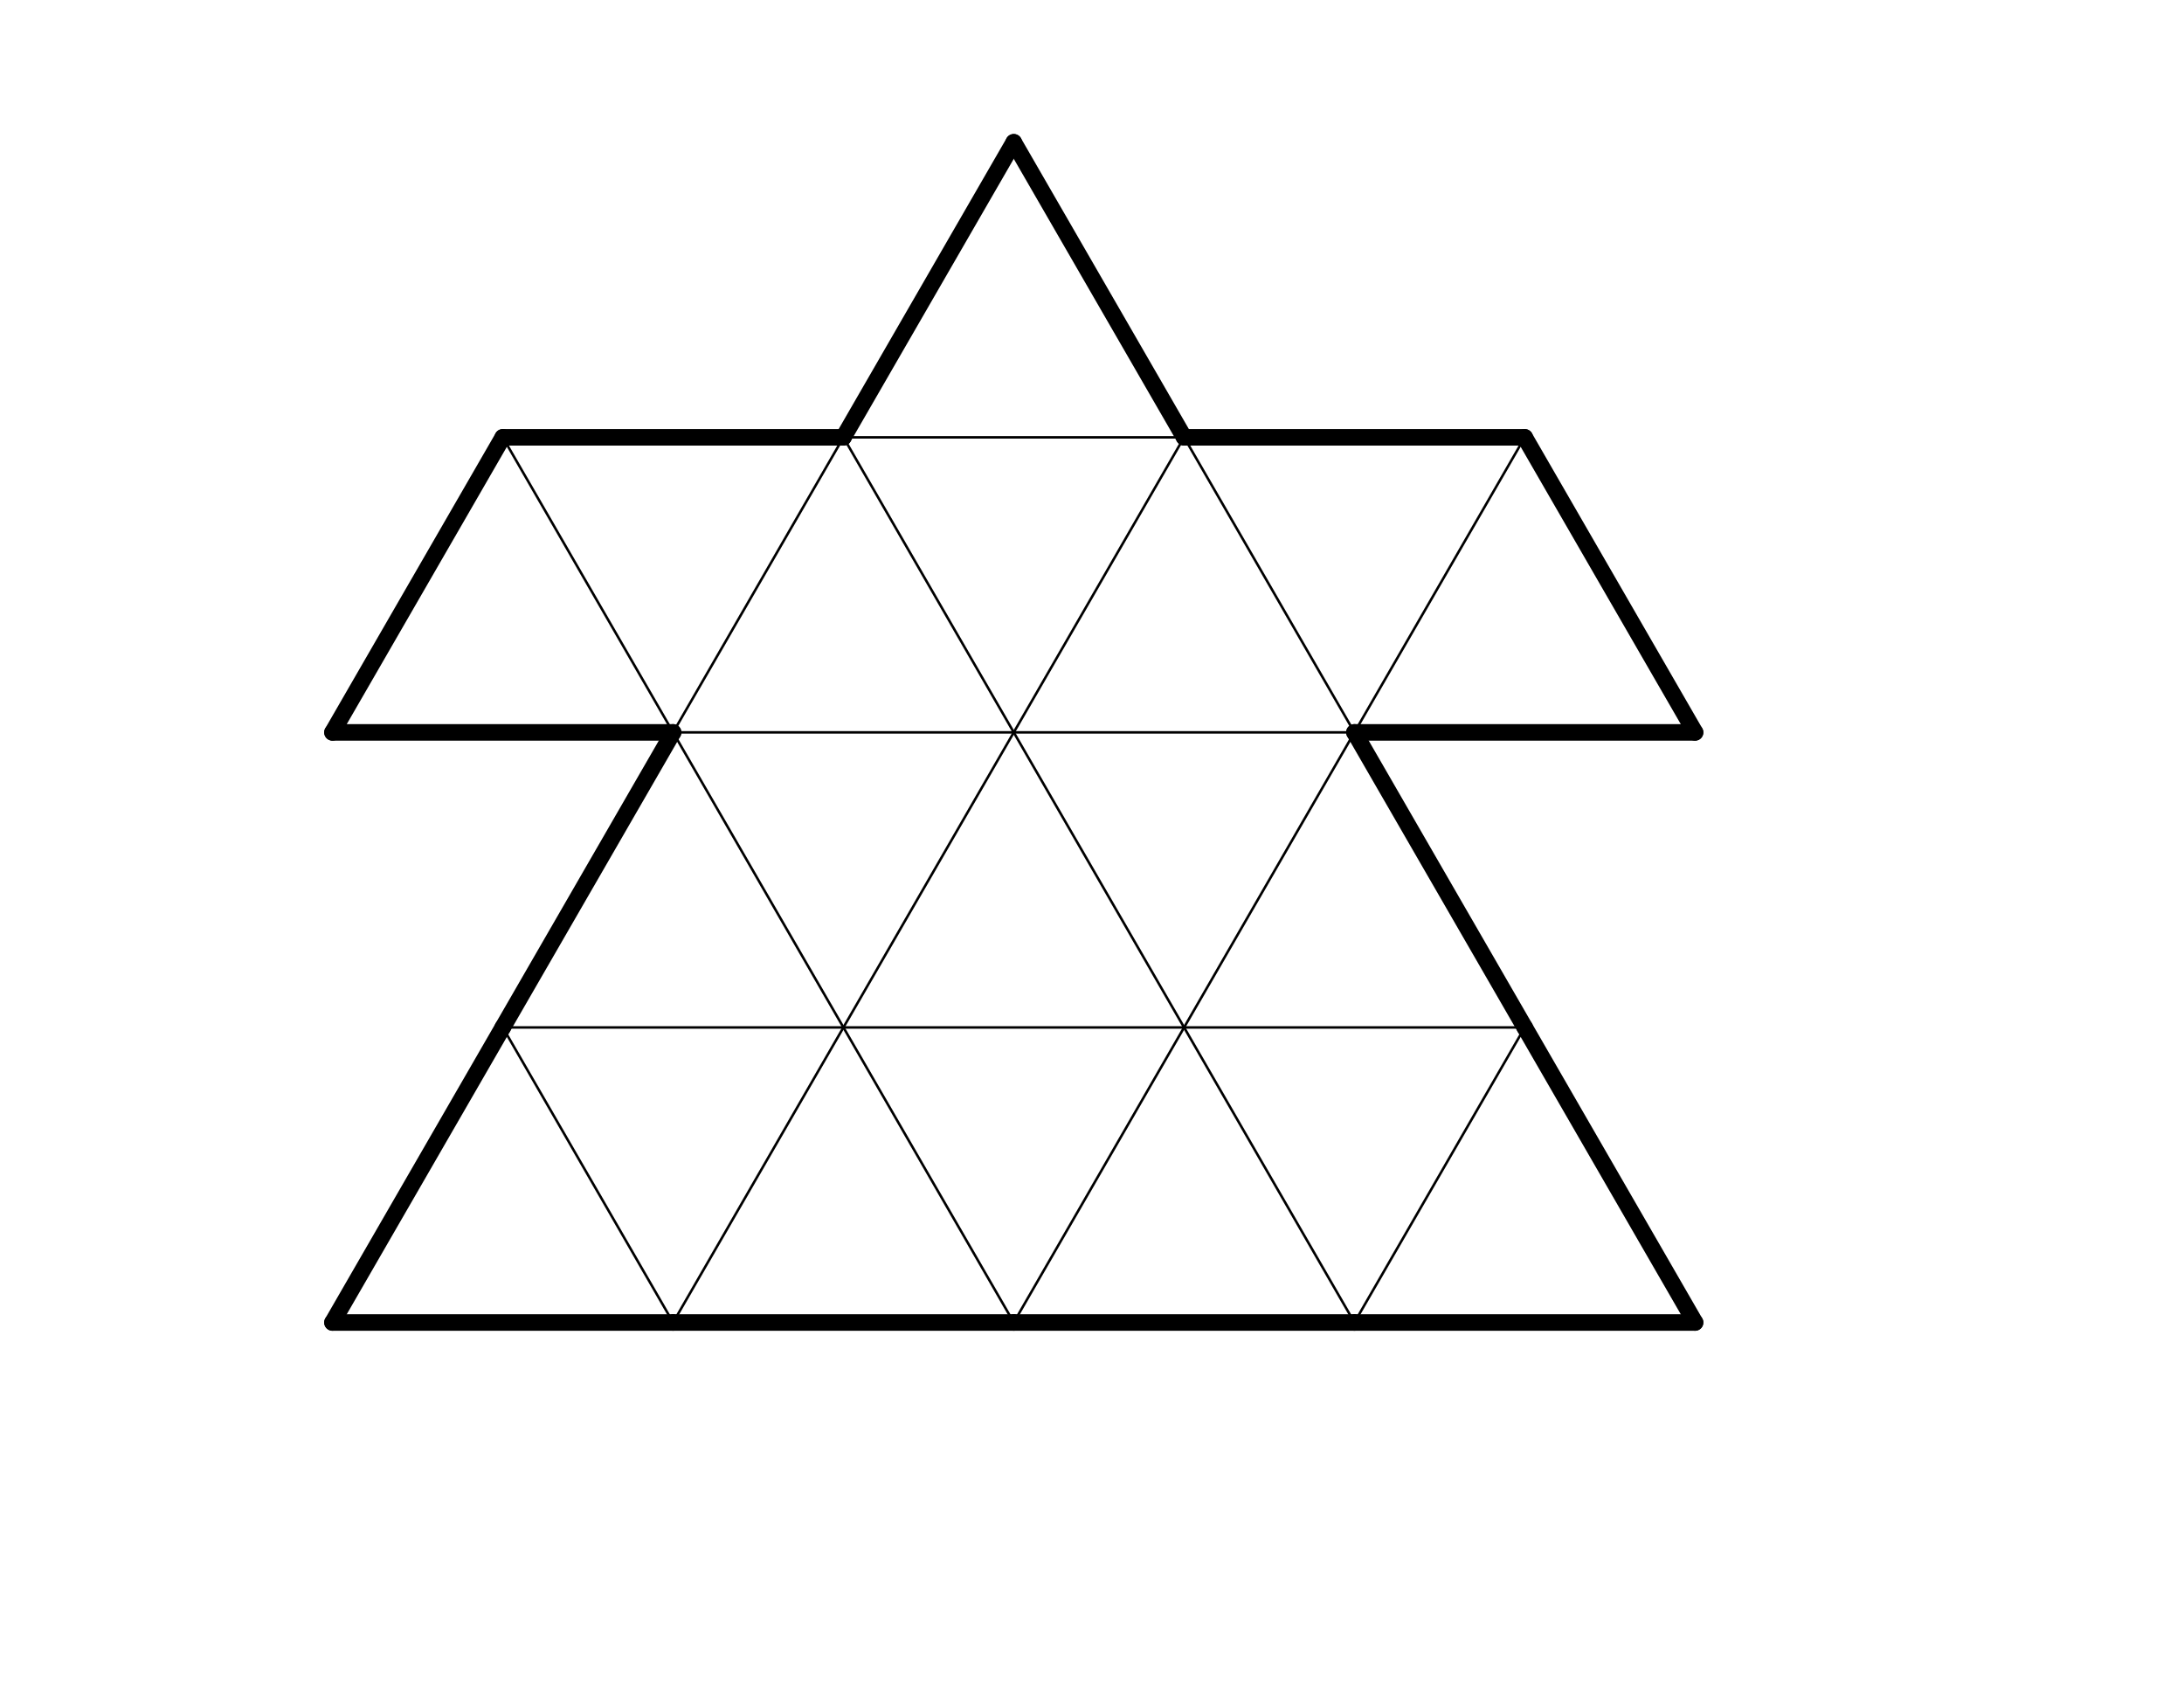 <?xml version="1.0" encoding="UTF-8" standalone="no"?>
<!-- Created with Inkscape (http://www.inkscape.org/) -->
<svg
   xmlns:dc="http://purl.org/dc/elements/1.1/"
   xmlns:cc="http://creativecommons.org/ns#"
   xmlns:rdf="http://www.w3.org/1999/02/22-rdf-syntax-ns#"
   xmlns:svg="http://www.w3.org/2000/svg"
   xmlns="http://www.w3.org/2000/svg"
   xmlns:sodipodi="http://sodipodi.sourceforge.net/DTD/sodipodi-0.dtd"
   xmlns:inkscape="http://www.inkscape.org/namespaces/inkscape"
   width="792pt"
   height="612pt"
   id="svg4014"
   sodipodi:version="0.32"
   inkscape:version="0.46"
   sodipodi:docname="wizard225_1.00.svg"
   inkscape:output_extension="org.inkscape.output.svg.inkscape">
  <defs
     id="defs4016">
    <inkscape:perspective
       sodipodi:type="inkscape:persp3d"
       inkscape:vp_x="0 : 382.5 : 1"
       inkscape:vp_y="0 : 1000 : 0"
       inkscape:vp_z="990 : 382.5 : 1"
       inkscape:persp3d-origin="495 : 255 : 1"
       id="perspective4023" />
  </defs>
  <sodipodi:namedview
     inkscape:document-units="in"
     pagecolor="#ffffff"
     bordercolor="#666666"
     borderopacity="1.0"
     inkscape:pageopacity="0.0"
     inkscape:pageshadow="2"
     inkscape:zoom="0.43415836"
     inkscape:cx="490"
     inkscape:cy="380"
     inkscape:current-layer="layer1"
     id="namedview4018"
     showgrid="false"
     inkscape:window-width="641"
     inkscape:window-height="724"
     inkscape:window-x="100"
     inkscape:window-y="26" />
  <g
     inkscape:label="Layer 1"
     inkscape:groupmode="layer"
     id="layer1">
    <g
       id="g3990"
       style="fill:none;stroke:#000000;stroke-linecap:round;stroke-opacity:1"
       transform="translate(-191.174,-313.25)">
      <line
         id="line7909"
         style="fill:none;stroke:#000000;stroke-width:1.2;stroke-linecap:round;stroke-opacity:1"
         y2="667.327"
         x2="516.634"
         y1="524.683"
         x1="434.279" />
      <line
         id="line7919"
         style="fill:none;stroke:#000000;stroke-width:1.2;stroke-linecap:round;stroke-opacity:1"
         y2="809.971"
         x2="598.99"
         y1="809.971"
         x1="434.279" />
      <line
         id="line7921"
         style="fill:none;stroke:#000000;stroke-width:1.2;stroke-linecap:round;stroke-opacity:1"
         y2="952.616"
         x2="516.634"
         y1="809.971"
         x1="434.279" />
      <line
         id="line7957"
         style="fill:none;stroke:#000000;stroke-width:1.2;stroke-linecap:round;stroke-opacity:1"
         y2="524.683"
         x2="763.701"
         y1="524.683"
         x1="598.99" />
      <line
         id="line7959"
         style="fill:none;stroke:#000000;stroke-width:1.2;stroke-linecap:round;stroke-opacity:1"
         y2="667.327"
         x2="681.346"
         y1="524.683"
         x1="598.99" />
      <line
         id="line7961"
         style="fill:none;stroke:#000000;stroke-width:1.2;stroke-linecap:round;stroke-opacity:1"
         y2="667.327"
         x2="516.634"
         y1="524.683"
         x1="598.99" />
      <line
         id="line7963"
         style="fill:none;stroke:#000000;stroke-width:1.2;stroke-linecap:round;stroke-opacity:1"
         y2="667.327"
         x2="681.346"
         y1="667.327"
         x1="516.634" />
      <line
         id="line7965"
         style="fill:none;stroke:#000000;stroke-width:1.2;stroke-linecap:round;stroke-opacity:1"
         y2="809.971"
         x2="598.99"
         y1="667.327"
         x1="516.634" />
      <line
         id="line7967"
         style="fill:none;stroke:#000000;stroke-width:1.2;stroke-linecap:round;stroke-opacity:1"
         y2="809.971"
         x2="598.99"
         y1="667.327"
         x1="681.346" />
      <line
         id="line7969"
         style="fill:none;stroke:#000000;stroke-width:1.2;stroke-linecap:round;stroke-opacity:1"
         y2="809.971"
         x2="763.701"
         y1="809.971"
         x1="598.99" />
      <line
         id="line7971"
         style="fill:none;stroke:#000000;stroke-width:1.2;stroke-linecap:round;stroke-opacity:1"
         y2="952.616"
         x2="681.346"
         y1="809.971"
         x1="598.99" />
      <line
         id="line7973"
         style="fill:none;stroke:#000000;stroke-width:1.2;stroke-linecap:round;stroke-opacity:1"
         y2="952.616"
         x2="516.634"
         y1="809.971"
         x1="598.99" />
      <line
         id="line8009"
         style="fill:none;stroke:#000000;stroke-width:1.2;stroke-linecap:round;stroke-opacity:1"
         y2="667.327"
         x2="846.057"
         y1="524.683"
         x1="763.701" />
      <line
         id="line8011"
         style="fill:none;stroke:#000000;stroke-width:1.2;stroke-linecap:round;stroke-opacity:1"
         y2="667.327"
         x2="681.346"
         y1="524.683"
         x1="763.701" />
      <line
         id="line8013"
         style="fill:none;stroke:#000000;stroke-width:1.2;stroke-linecap:round;stroke-opacity:1"
         y2="667.327"
         x2="846.057"
         y1="667.327"
         x1="681.346" />
      <line
         id="line8015"
         style="fill:none;stroke:#000000;stroke-width:1.2;stroke-linecap:round;stroke-opacity:1"
         y2="809.971"
         x2="763.701"
         y1="667.327"
         x1="681.346" />
      <line
         id="line8017"
         style="fill:none;stroke:#000000;stroke-width:1.2;stroke-linecap:round;stroke-opacity:1"
         y2="809.971"
         x2="763.701"
         y1="667.327"
         x1="846.057" />
      <line
         id="line8019"
         style="fill:none;stroke:#000000;stroke-width:1.2;stroke-linecap:round;stroke-opacity:1"
         y2="809.971"
         x2="928.413"
         y1="809.971"
         x1="763.701" />
      <line
         id="line8021"
         style="fill:none;stroke:#000000;stroke-width:1.2;stroke-linecap:round;stroke-opacity:1"
         y2="952.616"
         x2="846.057"
         y1="809.971"
         x1="763.701" />
      <line
         id="line8023"
         style="fill:none;stroke:#000000;stroke-width:1.2;stroke-linecap:round;stroke-opacity:1"
         y2="952.616"
         x2="681.346"
         y1="809.971"
         x1="763.701" />
      <line
         id="line8061"
         style="fill:none;stroke:#000000;stroke-width:1.2;stroke-linecap:round;stroke-opacity:1"
         y2="667.327"
         x2="846.057"
         y1="524.683"
         x1="928.413" />
      <line
         id="line8073"
         style="fill:none;stroke:#000000;stroke-width:1.2;stroke-linecap:round;stroke-opacity:1"
         y2="952.616"
         x2="846.057"
         y1="809.971"
         x1="928.413" />
    </g>
    <g
       id="g3972"
       style="fill:none;stroke:#000000;stroke-width:8;stroke-linecap:round;stroke-miterlimit:4;stroke-dasharray:none;stroke-opacity:1"
       transform="translate(-191.174,-313.25)">
      <line
         id="line7907"
         style="fill:none;stroke:#000000;stroke-width:8;stroke-linecap:round;stroke-miterlimit:4;stroke-dasharray:none;stroke-opacity:1"
         y2="524.683"
         x2="598.99"
         y1="524.683"
         x1="434.279" />
      <line
         id="line7911"
         style="fill:none;stroke:#000000;stroke-width:8;stroke-linecap:round;stroke-miterlimit:4;stroke-dasharray:none;stroke-opacity:1"
         y2="667.327"
         x2="351.923"
         y1="524.683"
         x1="434.279" />
      <line
         id="line7913"
         style="fill:none;stroke:#000000;stroke-width:8;stroke-linecap:round;stroke-miterlimit:4;stroke-dasharray:none;stroke-opacity:1"
         y2="667.327"
         x2="516.634"
         y1="667.327"
         x1="351.923" />
      <line
         id="line7917"
         style="fill:none;stroke:#000000;stroke-width:8;stroke-linecap:round;stroke-miterlimit:4;stroke-dasharray:none;stroke-opacity:1"
         y2="809.971"
         x2="434.279"
         y1="667.327"
         x1="516.634" />
      <line
         id="line7923"
         style="fill:none;stroke:#000000;stroke-width:8;stroke-linecap:round;stroke-miterlimit:4;stroke-dasharray:none;stroke-opacity:1"
         y2="952.616"
         x2="351.923"
         y1="809.971"
         x1="434.279" />
      <line
         id="line7925"
         style="fill:none;stroke:#000000;stroke-width:8;stroke-linecap:round;stroke-miterlimit:4;stroke-dasharray:none;stroke-opacity:1"
         y2="952.616"
         x2="516.634"
         y1="952.616"
         x1="351.923" />
      <line
         id="line7955"
         style="fill:none;stroke:#000000;stroke-width:8;stroke-linecap:round;stroke-miterlimit:4;stroke-dasharray:none;stroke-opacity:1"
         y2="524.683"
         x2="598.99"
         y1="382.039"
         x1="681.346" />
      <line
         id="line7975"
         style="fill:none;stroke:#000000;stroke-width:8;stroke-linecap:round;stroke-miterlimit:4;stroke-dasharray:none;stroke-opacity:1"
         y2="952.616"
         x2="681.346"
         y1="952.616"
         x1="516.634" />
      <line
         id="line8003"
         style="fill:none;stroke:#000000;stroke-width:8;stroke-linecap:round;stroke-miterlimit:4;stroke-dasharray:none;stroke-opacity:1"
         y2="524.683"
         x2="763.701"
         y1="382.039"
         x1="681.346" />
      <line
         id="line8007"
         style="fill:none;stroke:#000000;stroke-width:8;stroke-linecap:round;stroke-miterlimit:4;stroke-dasharray:none;stroke-opacity:1"
         y2="524.683"
         x2="928.413"
         y1="524.683"
         x1="763.701" />
      <line
         id="line8025"
         style="fill:none;stroke:#000000;stroke-width:8;stroke-linecap:round;stroke-miterlimit:4;stroke-dasharray:none;stroke-opacity:1"
         y2="952.616"
         x2="846.057"
         y1="952.616"
         x1="681.346" />
      <line
         id="line8059"
         style="fill:none;stroke:#000000;stroke-width:8;stroke-linecap:round;stroke-miterlimit:4;stroke-dasharray:none;stroke-opacity:1"
         y2="667.327"
         x2="1010.769"
         y1="524.683"
         x1="928.413" />
      <line
         id="line8063"
         style="fill:none;stroke:#000000;stroke-width:8;stroke-linecap:round;stroke-miterlimit:4;stroke-dasharray:none;stroke-opacity:1"
         y2="667.327"
         x2="1010.769"
         y1="667.327"
         x1="846.057" />
      <line
         id="line8065"
         style="fill:none;stroke:#000000;stroke-width:8;stroke-linecap:round;stroke-miterlimit:4;stroke-dasharray:none;stroke-opacity:1"
         y2="809.971"
         x2="928.413"
         y1="667.327"
         x1="846.057" />
      <line
         id="line8071"
         style="fill:none;stroke:#000000;stroke-width:8;stroke-linecap:round;stroke-miterlimit:4;stroke-dasharray:none;stroke-opacity:1"
         y2="952.616"
         x2="1010.769"
         y1="809.971"
         x1="928.413" />
      <line
         id="line8075"
         style="fill:none;stroke:#000000;stroke-width:8;stroke-linecap:round;stroke-miterlimit:4;stroke-dasharray:none;stroke-opacity:1"
         y2="952.616"
         x2="1010.769"
         y1="952.616"
         x1="846.057" />
    </g>
  </g>
</svg>
